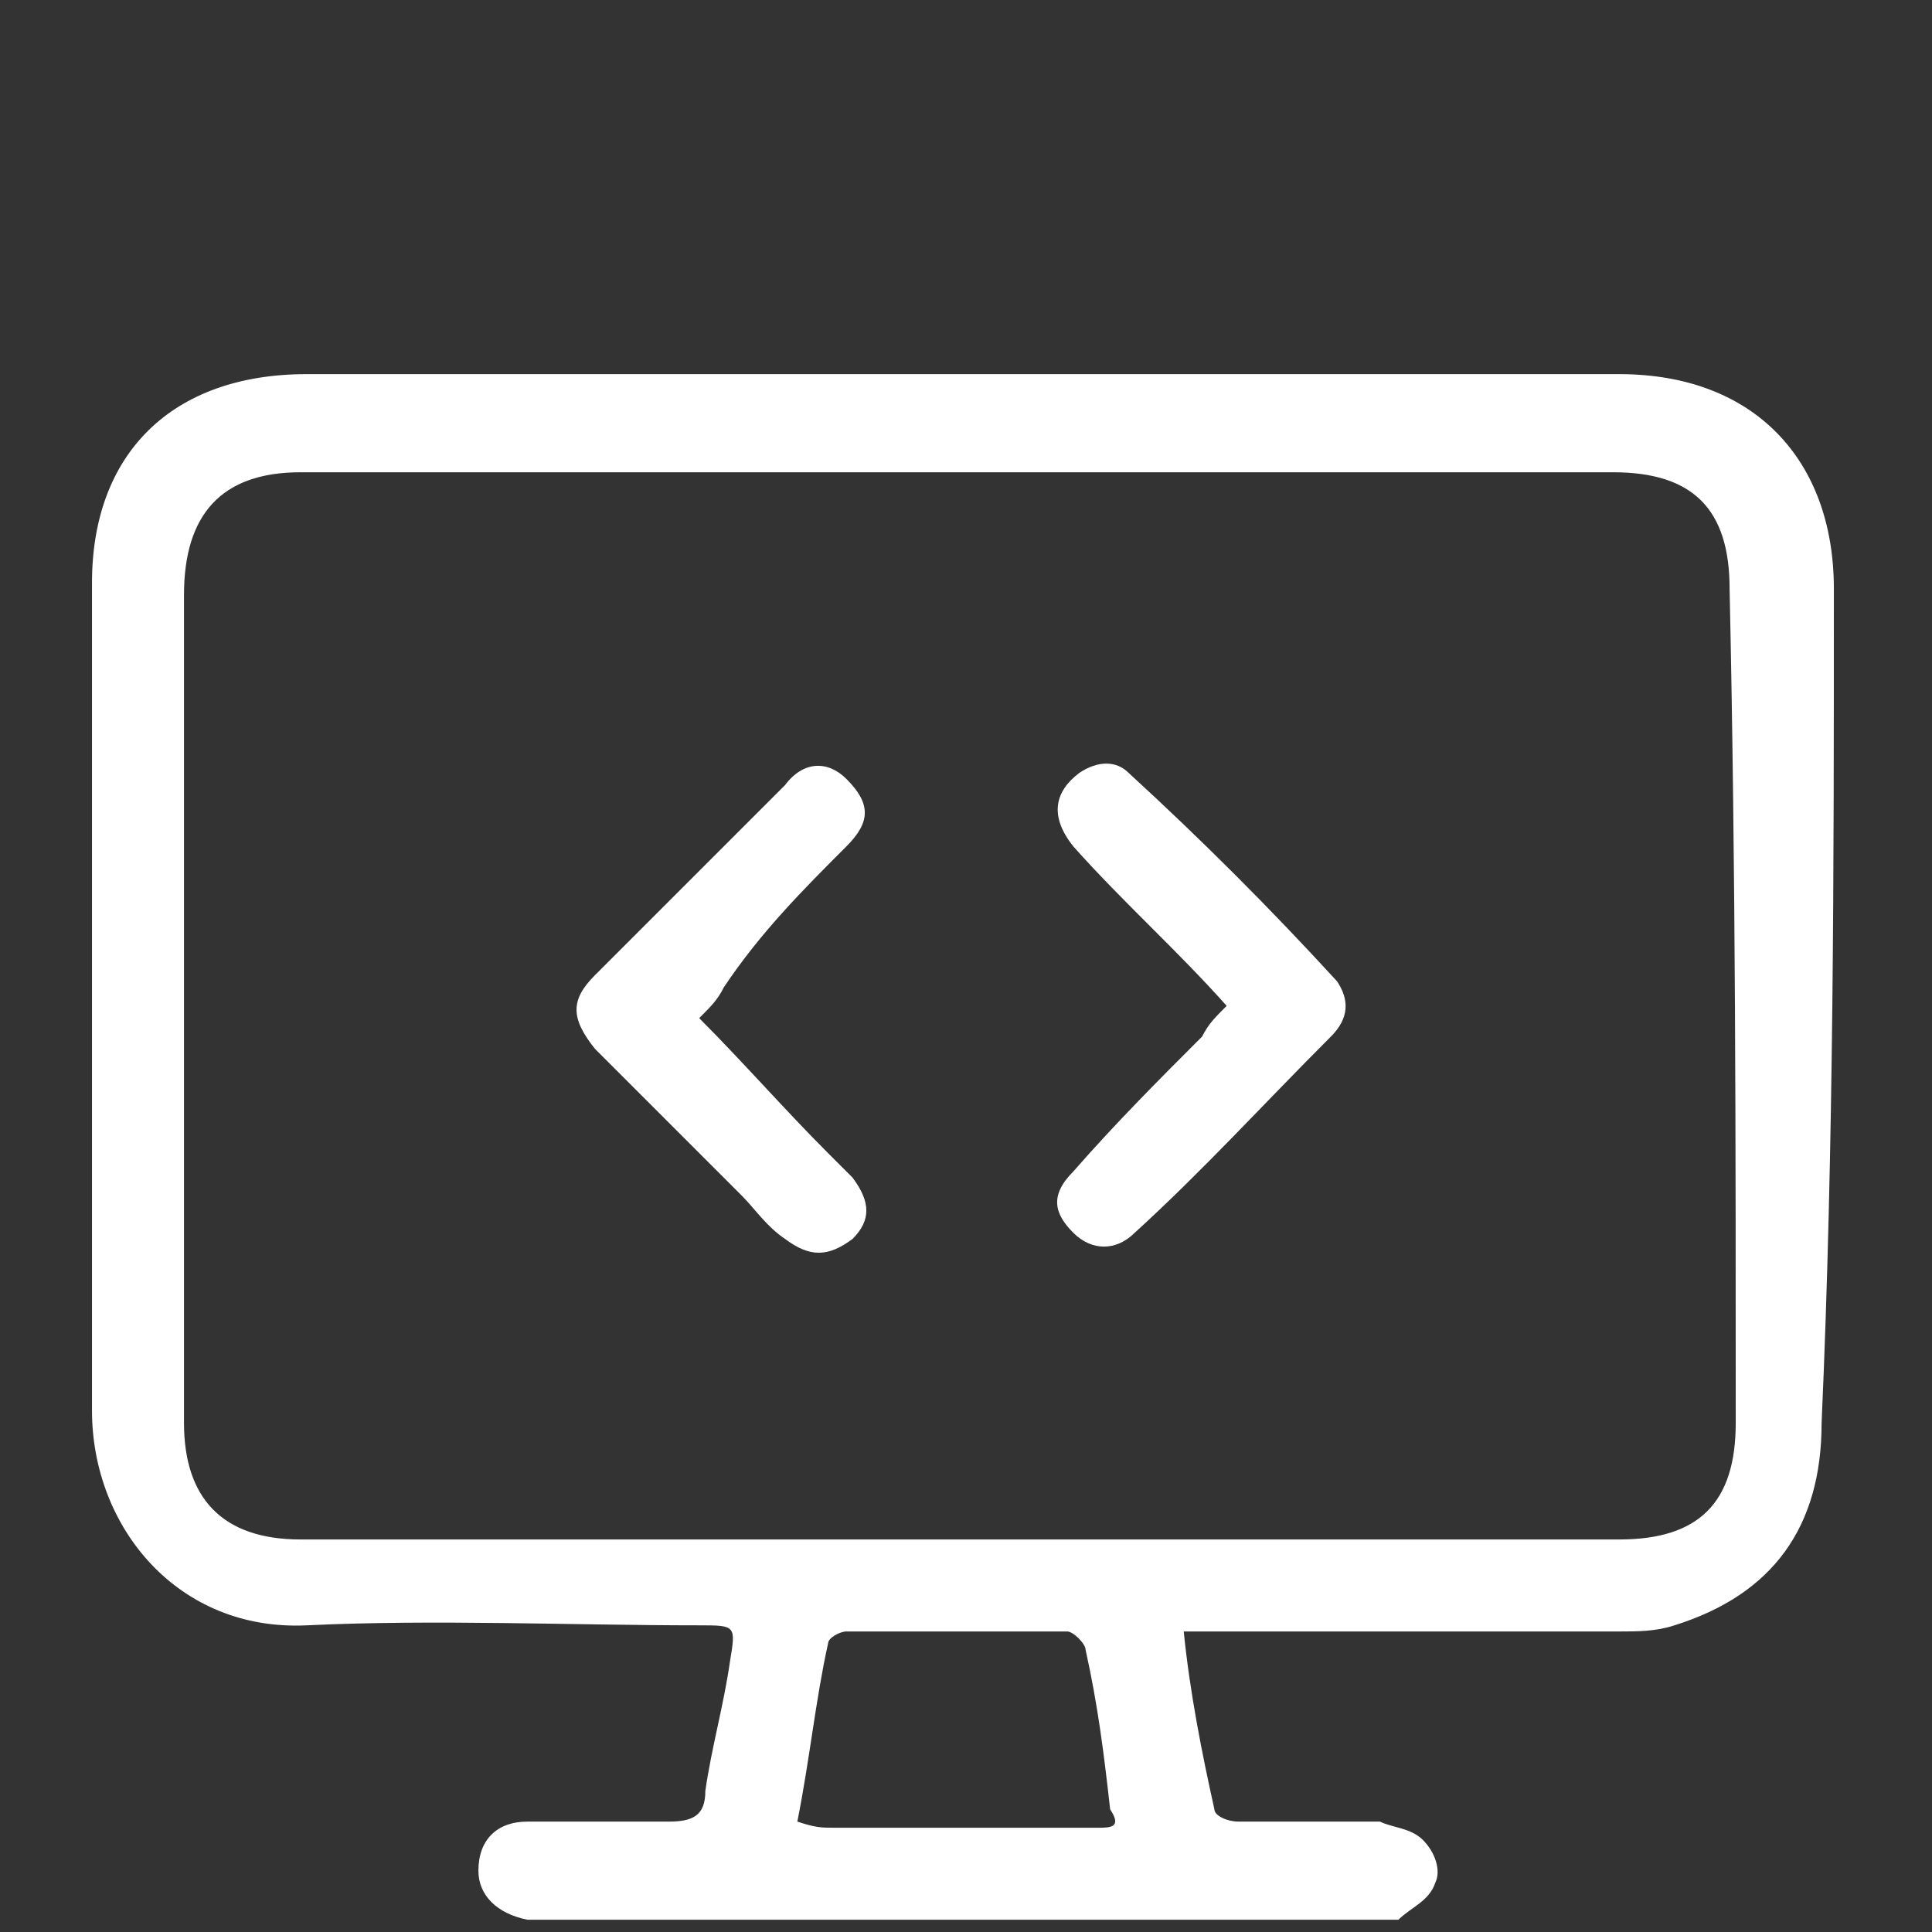 <?xml version="1.0" encoding="utf-8"?>
<!-- Generator: Adobe Illustrator 27.1.1, SVG Export Plug-In . SVG Version: 6.00 Build 0)  -->
<svg version="1.1" id="Layer_1" xmlns="http://www.w3.org/2000/svg" xmlns:xlink="http://www.w3.org/1999/xlink" x="0px" y="0px"
	 viewBox="0 0 31.5 31.5" style="enable-background:new 0 0 31.5 31.5;" xml:space="preserve">
<rect x="0" y="0" width="31.5" height="31.5" fill="#333333" stroke="none"/>
<style type="text/css">
	.st0{fill:#FFFFFF;}
</style>
<g>
	<path class="st0" d="M29.9,9.6c0-2.1-1.3-3.5-3.5-3.5c-7.1,0-14.3,0-21.4,0c-2.2,0-3.5,1.3-3.5,3.4c0,4.5,0,9,0,13.5
		c0,1.9,1.4,3.6,3.5,3.5c2.1-0.1,4.3,0,6.4,0c0.6,0,0.6,0,0.5,0.6c-0.1,0.7-0.3,1.4-0.4,2.1c0,0.4-0.2,0.5-0.6,0.5
		c-0.8,0-1.5,0-2.3,0c-0.5,0-0.8,0.3-0.8,0.8c0,0.4,0.3,0.7,0.8,0.8c0.1,0,0.2,0,0.3,0c4.5,0,9,0,13.5,0c0.1,0,0.3,0,0.4,0
		c0.2-0.2,0.5-0.3,0.6-0.6c0.1-0.2,0-0.5-0.2-0.7c-0.2-0.2-0.5-0.2-0.7-0.3c-0.7,0-1.5,0-2.3,0c-0.2,0-0.4-0.1-0.4-0.2
		c-0.2-0.9-0.4-1.9-0.5-2.9c0.3,0,0.4,0,0.6,0c2.2,0,4.4,0,6.5,0c0.3,0,0.6,0,0.9-0.1c1.6-0.5,2.4-1.6,2.4-3.3
		C29.9,18.7,29.9,14.1,29.9,9.6z M17.9,29.8c-0.8,0-1.7,0-2.5,0c-0.6,0-1.2,0-1.8,0c-0.2,0-0.3,0-0.6-0.1c0.2-1,0.3-2,0.5-2.9
		c0-0.1,0.2-0.2,0.3-0.2c1.2,0,2.4,0,3.6,0c0.1,0,0.3,0.2,0.3,0.3c0.2,0.9,0.3,1.7,0.4,2.6C18.3,29.8,18.1,29.8,17.9,29.8z
		 M28.3,23.2c0,1.3-0.6,1.9-1.9,1.9c-3.6,0-7.2,0-10.8,0c-3.6,0-7.1,0-10.7,0c-1.3,0-1.9-0.7-1.9-1.9c0-4.5,0-9,0-13.5
		c0-1.3,0.6-2,1.9-2c7.1,0,14.3,0,21.4,0c1.3,0,1.9,0.6,1.9,1.9C28.3,14.2,28.3,18.7,28.3,23.2z"/>
	<path class="st0" d="M13.8,13.8c0.4-0.4,0.4-0.7,0-1.1c-0.3-0.3-0.7-0.3-1,0.1c-1,1-2,2-3.1,3.1c-0.4,0.4-0.4,0.7,0,1.2
		c0.8,0.8,1.6,1.6,2.4,2.4c0.2,0.2,0.4,0.5,0.7,0.7c0.4,0.3,0.7,0.3,1.1,0c0.3-0.3,0.3-0.6,0-1c-0.1-0.1-0.3-0.3-0.4-0.4
		c-0.7-0.7-1.4-1.5-2.1-2.2c0.2-0.2,0.3-0.3,0.4-0.5C12.4,15.2,13.1,14.5,13.8,13.8z"/>
	<path class="st0" d="M18.4,12.6c-0.2-0.2-0.5-0.2-0.8,0c-0.4,0.3-0.5,0.7-0.1,1.2c0.8,0.9,1.7,1.7,2.5,2.6
		c-0.2,0.2-0.3,0.3-0.4,0.5c-0.7,0.7-1.4,1.4-2.1,2.2c-0.4,0.4-0.3,0.7,0,1c0.3,0.3,0.7,0.3,1,0c1.1-1,2.1-2.1,3.2-3.2
		c0.3-0.3,0.3-0.6,0.1-0.9C20.7,14.8,19.6,13.7,18.4,12.6z"/>
</g>
</svg>

